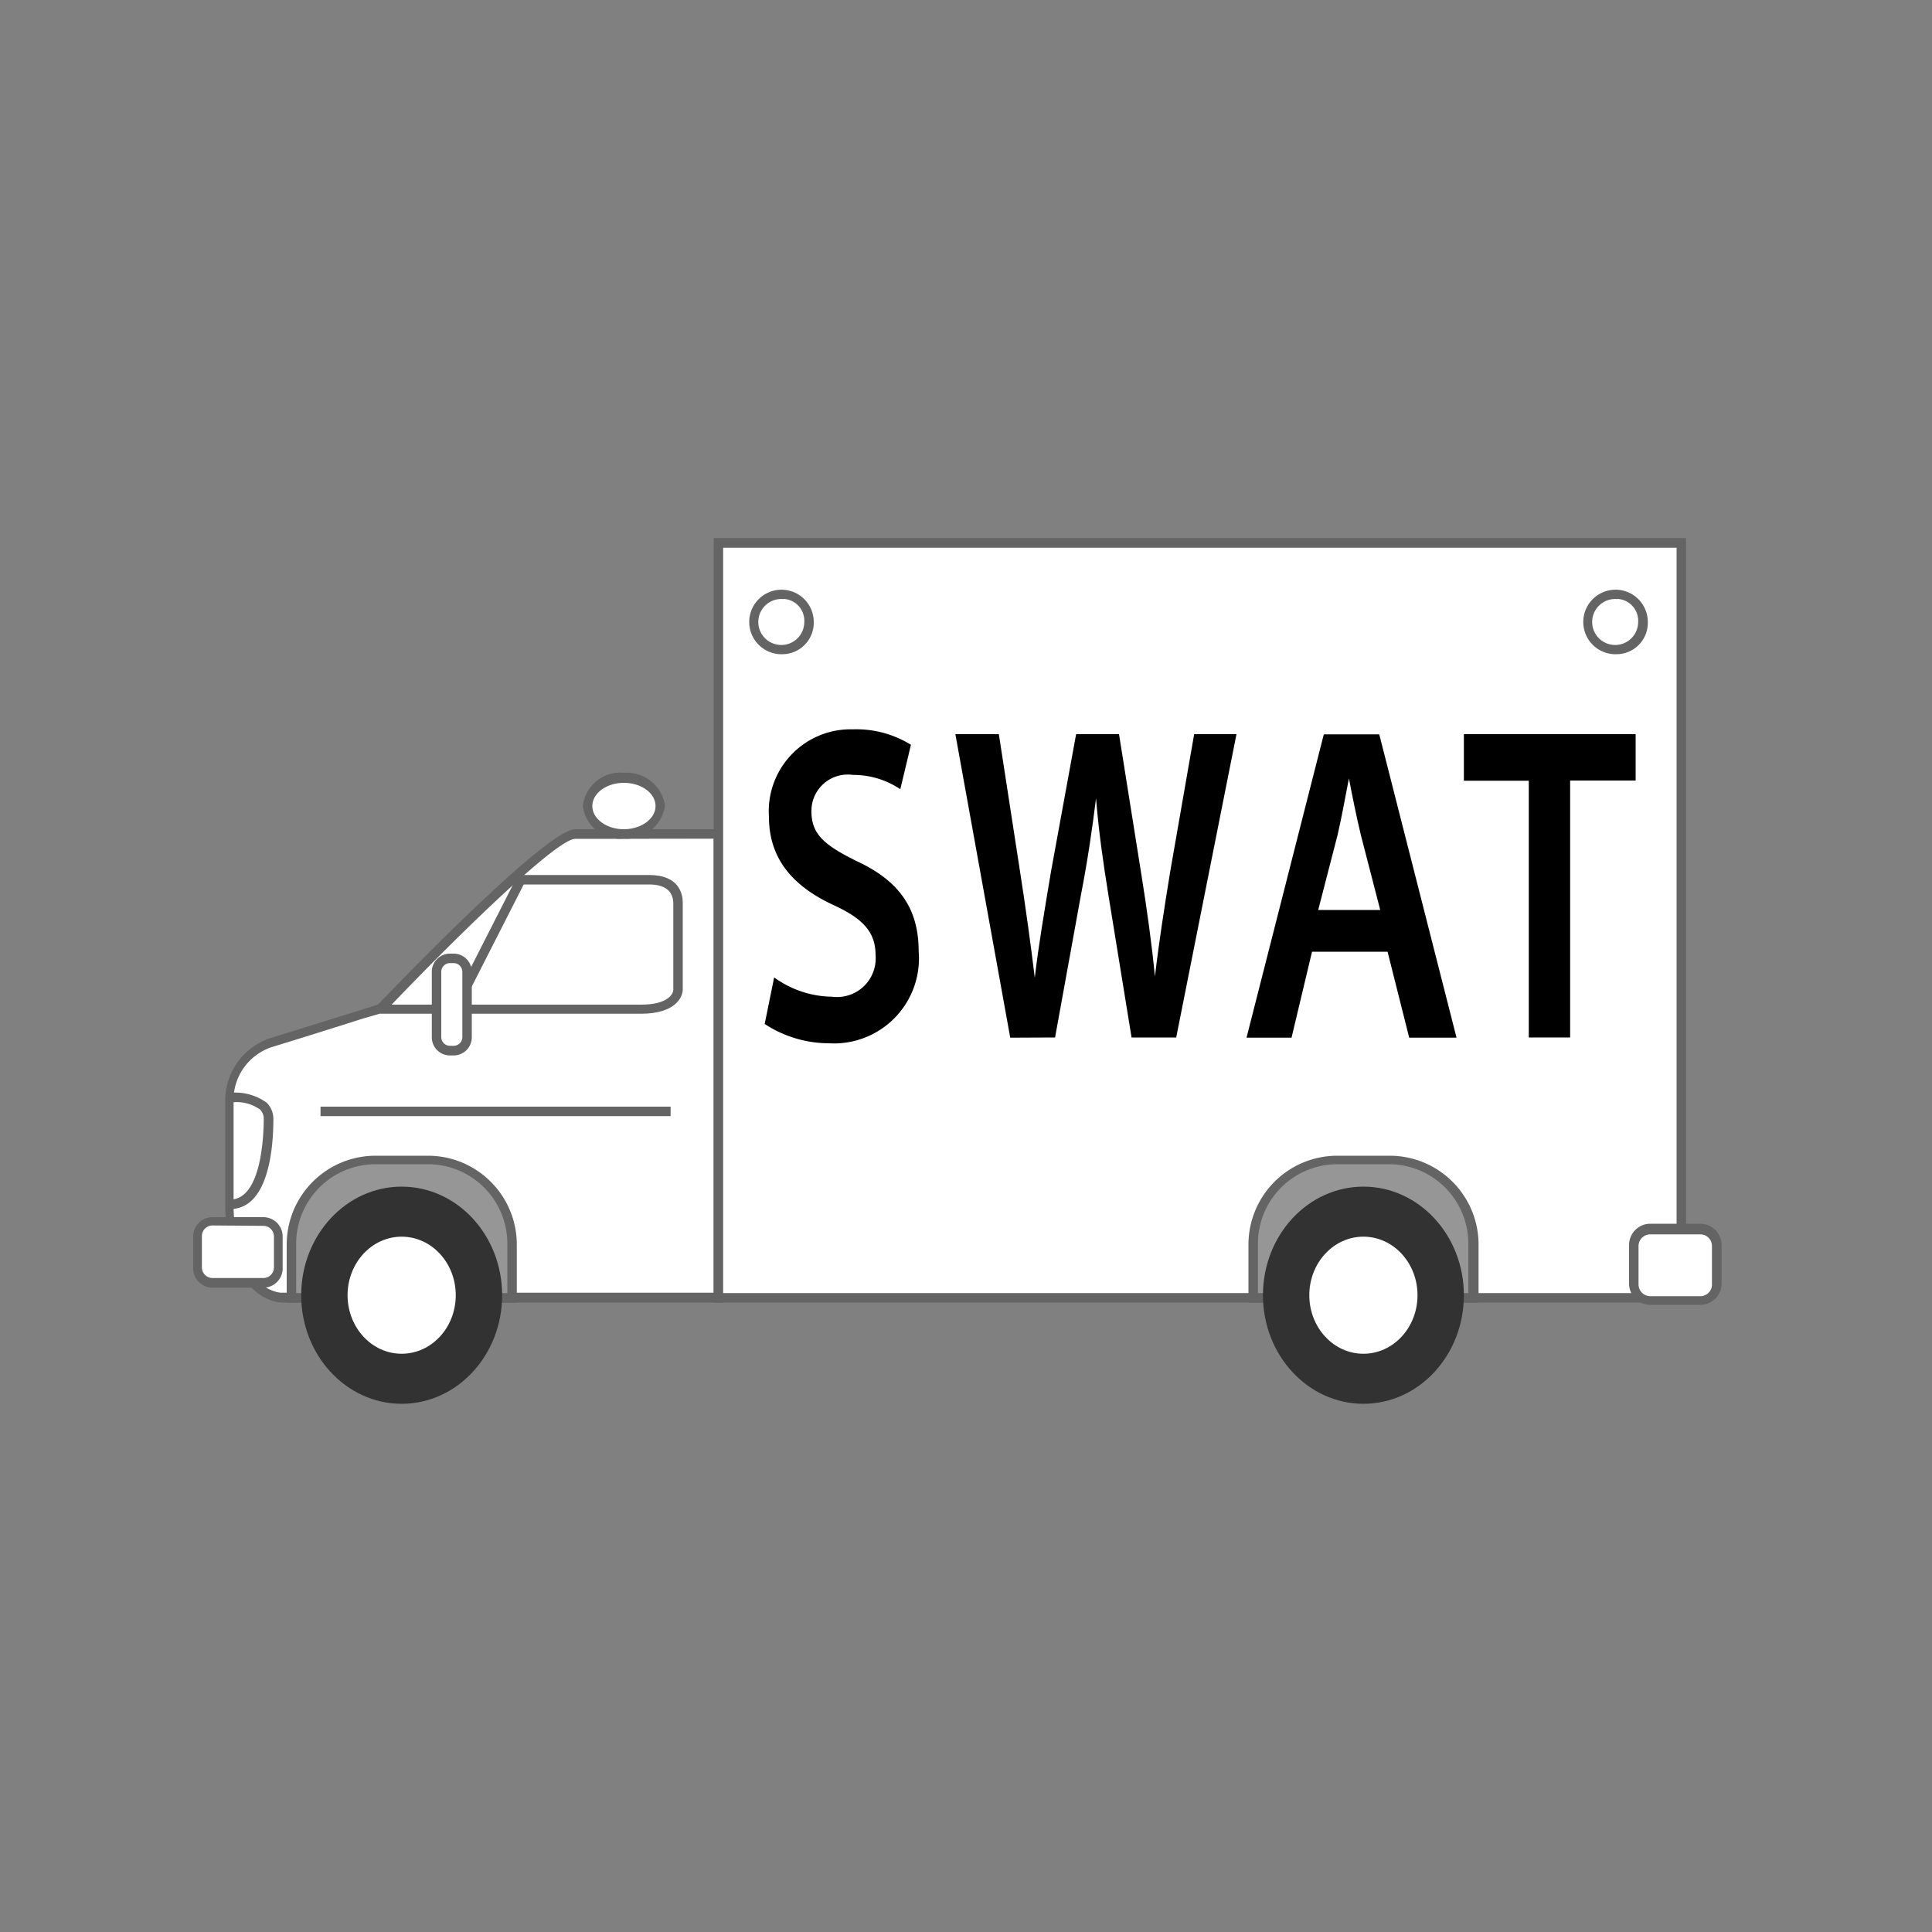<svg xmlns="http://www.w3.org/2000/svg" viewBox="0 0 100 100"><rect x="0" y="0" width="100" height="100" fill="#808080" stroke="none"/><path d="M14.06,54l5.63-1.75s8.65-9,10.08-9h7.42v24H14.61c-.48,0-2.7-.56-2.7-4.85V56.81A3.15,3.15,0,0,1,14.06,54" fill="#fff"/><path d="M37.43,67.42H14.61c-.82,0-2.95-.91-2.95-5.09V56.81A3.42,3.42,0,0,1,14,53.73h0l4.73-1.47.83-.26c1.56-1.62,8.78-9.08,10.22-9.08h7.66Zm-7.66-24c-1,0-6.59,5.51-9.9,9l-.05,0-1,.29c-1.32.42-3.51,1.11-4.73,1.48h0a2.89,2.89,0,0,0-2,2.6v5.52c0,4.47,2.42,4.6,2.45,4.6H36.94V43.41Z" fill="#646464"/><path d="M33.19,52.47H19.69V52h13.5c1.31,0,1.66-.51,1.66-.78V46.78c0-.64-.41-1-1.25-1h-7v-.49h7c1.57,0,1.74,1,1.74,1.44V51.2C35.34,51.67,34.89,52.47,33.19,52.47Z" fill="#646464"/><rect x="16.59" y="57.28" width="18.12" height="0.49" fill="#646464"/><rect x="22.52" y="48.04" width="6.06" height="0.49" transform="translate(-29.07 49.17) rotate(-63.03)" fill="#646464"/><rect x="22.6" y="49.61" width="1.58" height="4.77" rx="0.7" fill="#fff"/><path d="M23.48,54.63h-.19a.94.94,0,0,1-.94-.94V50.3a.94.94,0,0,1,.94-.94h.19a.94.94,0,0,1,.94.94v3.39A.94.94,0,0,1,23.48,54.63Zm-.19-4.78a.45.45,0,0,0-.45.45v3.39a.45.45,0,0,0,.45.44h.19a.45.45,0,0,0,.45-.44V50.3a.45.45,0,0,0-.45-.45Z" fill="#646464"/><path d="M11.91,62.58v-.49c1.66,0,1.74-3.47,1.74-4.16a.66.66,0,0,0-.19-.5A2.08,2.08,0,0,0,12,57.06H12l-.05-.25,0-.25a2.78,2.78,0,0,1,1.86.52,1.19,1.19,0,0,1,.34.85C14.15,59.33,13.93,62.58,11.91,62.58Zm0-5.77v0Z" fill="#646464"/><rect x="10.23" y="63.18" width="4.22" height="3.22" rx="0.8" fill="#fff"/><path d="M13.65,66.65H11a1,1,0,0,1-1-1.05V64a1,1,0,0,1,1-1h2.63a1,1,0,0,1,1,1V65.6A1,1,0,0,1,13.65,66.65ZM11,63.43a.55.55,0,0,0-.55.55V65.6a.55.55,0,0,0,.55.55h2.63a.55.55,0,0,0,.55-.55V64a.55.55,0,0,0-.55-.55Z" fill="#646464"/><rect x="37.19" y="28.1" width="49.84" height="39.07" fill="#fff"/><path d="M87.27,67.42H36.94V27.85H87.27Zm-49.84-.49H86.78V28.35H37.43Z" fill="#646464"/><rect x="84.57" y="63.64" width="4.29" height="3.65" rx="0.86" fill="#fff"/><path d="M88,67.54H85.42a1.1,1.1,0,0,1-1.1-1.1v-2a1.1,1.1,0,0,1,1.1-1.1H88a1.11,1.11,0,0,1,1.11,1.1v2A1.11,1.11,0,0,1,88,67.54Zm-2.58-3.65a.61.61,0,0,0-.61.6v2a.61.61,0,0,0,.61.6H88a.6.6,0,0,0,.61-.6v-2a.6.6,0,0,0-.61-.6Z" fill="#646464"/><ellipse cx="32.29" cy="41.72" rx="1.88" ry="1.45" fill="#fff"/><path d="M32.29,43.41a1.94,1.94,0,0,1-2.12-1.69A1.94,1.94,0,0,1,32.29,40a2,2,0,0,1,2.13,1.7A2,2,0,0,1,32.29,43.41Zm0-2.89c-.9,0-1.63.54-1.63,1.2s.73,1.2,1.63,1.2,1.64-.54,1.64-1.2S33.2,40.52,32.29,40.52Z" fill="#646464"/><path d="M69.22,60h2.71a4.35,4.35,0,0,1,4.35,4.35v2.81a0,0,0,0,1,0,0H64.86a0,0,0,0,1,0,0V64.37A4.35,4.35,0,0,1,69.22,60Z" fill="#969696"/><path d="M76.53,67.42H64.62v-3a4.6,4.6,0,0,1,4.6-4.6h2.71a4.6,4.6,0,0,1,4.6,4.6Zm-11.42-.49H76V64.37a4.11,4.11,0,0,0-4.11-4.11H69.22a4.11,4.11,0,0,0-4.11,4.11Z" fill="#646464"/><ellipse cx="70.57" cy="67.04" rx="5.2" ry="5.62" fill="#323232"/><ellipse cx="70.57" cy="67.04" rx="2.8" ry="3.03" fill="#fff"/><path d="M19.44,60h2.71a4.35,4.35,0,0,1,4.35,4.35v2.81a0,0,0,0,1,0,0H15.08a0,0,0,0,1,0,0V64.37A4.35,4.35,0,0,1,19.44,60Z" fill="#969696"/><path d="M26.75,67.42H14.84v-3a4.6,4.6,0,0,1,4.6-4.6h2.71a4.6,4.6,0,0,1,4.6,4.6Zm-11.42-.49H26.26V64.37a4.11,4.11,0,0,0-4.11-4.11H19.44a4.11,4.11,0,0,0-4.11,4.11Z" fill="#646464"/><ellipse cx="20.79" cy="67.04" rx="5.2" ry="5.62" fill="#323232"/><ellipse cx="20.79" cy="67.04" rx="2.8" ry="3.03" fill="#fff"/><ellipse cx="40.56" cy="32.19" rx="1.32" ry="1.42" fill="#fff"/><path d="M40.56,33.86a1.67,1.67,0,1,1,1.56-1.67A1.63,1.63,0,0,1,40.56,33.86Zm0-2.85a1.19,1.19,0,1,0,1.07,1.18A1.13,1.13,0,0,0,40.56,31Z" fill="#646464"/><ellipse cx="83.72" cy="32.19" rx="1.32" ry="1.42" fill="#fff"/><path d="M83.72,33.86a1.67,1.67,0,1,1,1.57-1.67A1.62,1.62,0,0,1,83.72,33.86Zm0-2.85a1.19,1.19,0,1,0,1.07,1.18A1.13,1.13,0,0,0,83.72,31Z" fill="#646464"/><path d="M40.07,50.59a5.21,5.21,0,0,0,3,1,2,2,0,0,0,2.25-2.14c0-1.19-.62-1.89-2.19-2.61-2-.93-3.33-2.31-3.33-4.57a4.24,4.24,0,0,1,4.35-4.52,5.37,5.37,0,0,1,3,.8l-.55,2.3a4.34,4.34,0,0,0-2.45-.74A1.88,1.88,0,0,0,42,42c0,1.21.72,1.77,2.36,2.58,2.14,1,3.19,2.4,3.19,4.66A4.4,4.4,0,0,1,42.9,54a6.08,6.08,0,0,1-3.32-1Z"/><path d="M52.29,53.71,49.45,38H51.7l1.1,7.13c.3,1.91.57,3.91.76,5.48h0c.19-1.66.51-3.52.84-5.5L55.7,38h2.22l1.15,7.22c.3,1.87.54,3.61.71,5.32h0c.2-1.73.48-3.52.79-5.43L61.81,38H64l-3.12,15.7H58.57l-1.2-7.38c-.29-1.8-.5-3.29-.64-5h0c-.21,1.68-.43,3.19-.78,5l-1.34,7.38Z"/><path d="M67.91,49.26l-1.06,4.45H64.52l4-15.7h2.87l4,15.7H72.94l-1.12-4.45Zm3.53-2.16-1-3.87c-.24-1-.44-2-.62-2.94h0c-.18.91-.37,2-.59,2.94l-1,3.87Z"/><path d="M79.13,40.41H75.77V38h8.89v2.4H81.27v13.3H79.13Z"/></svg>